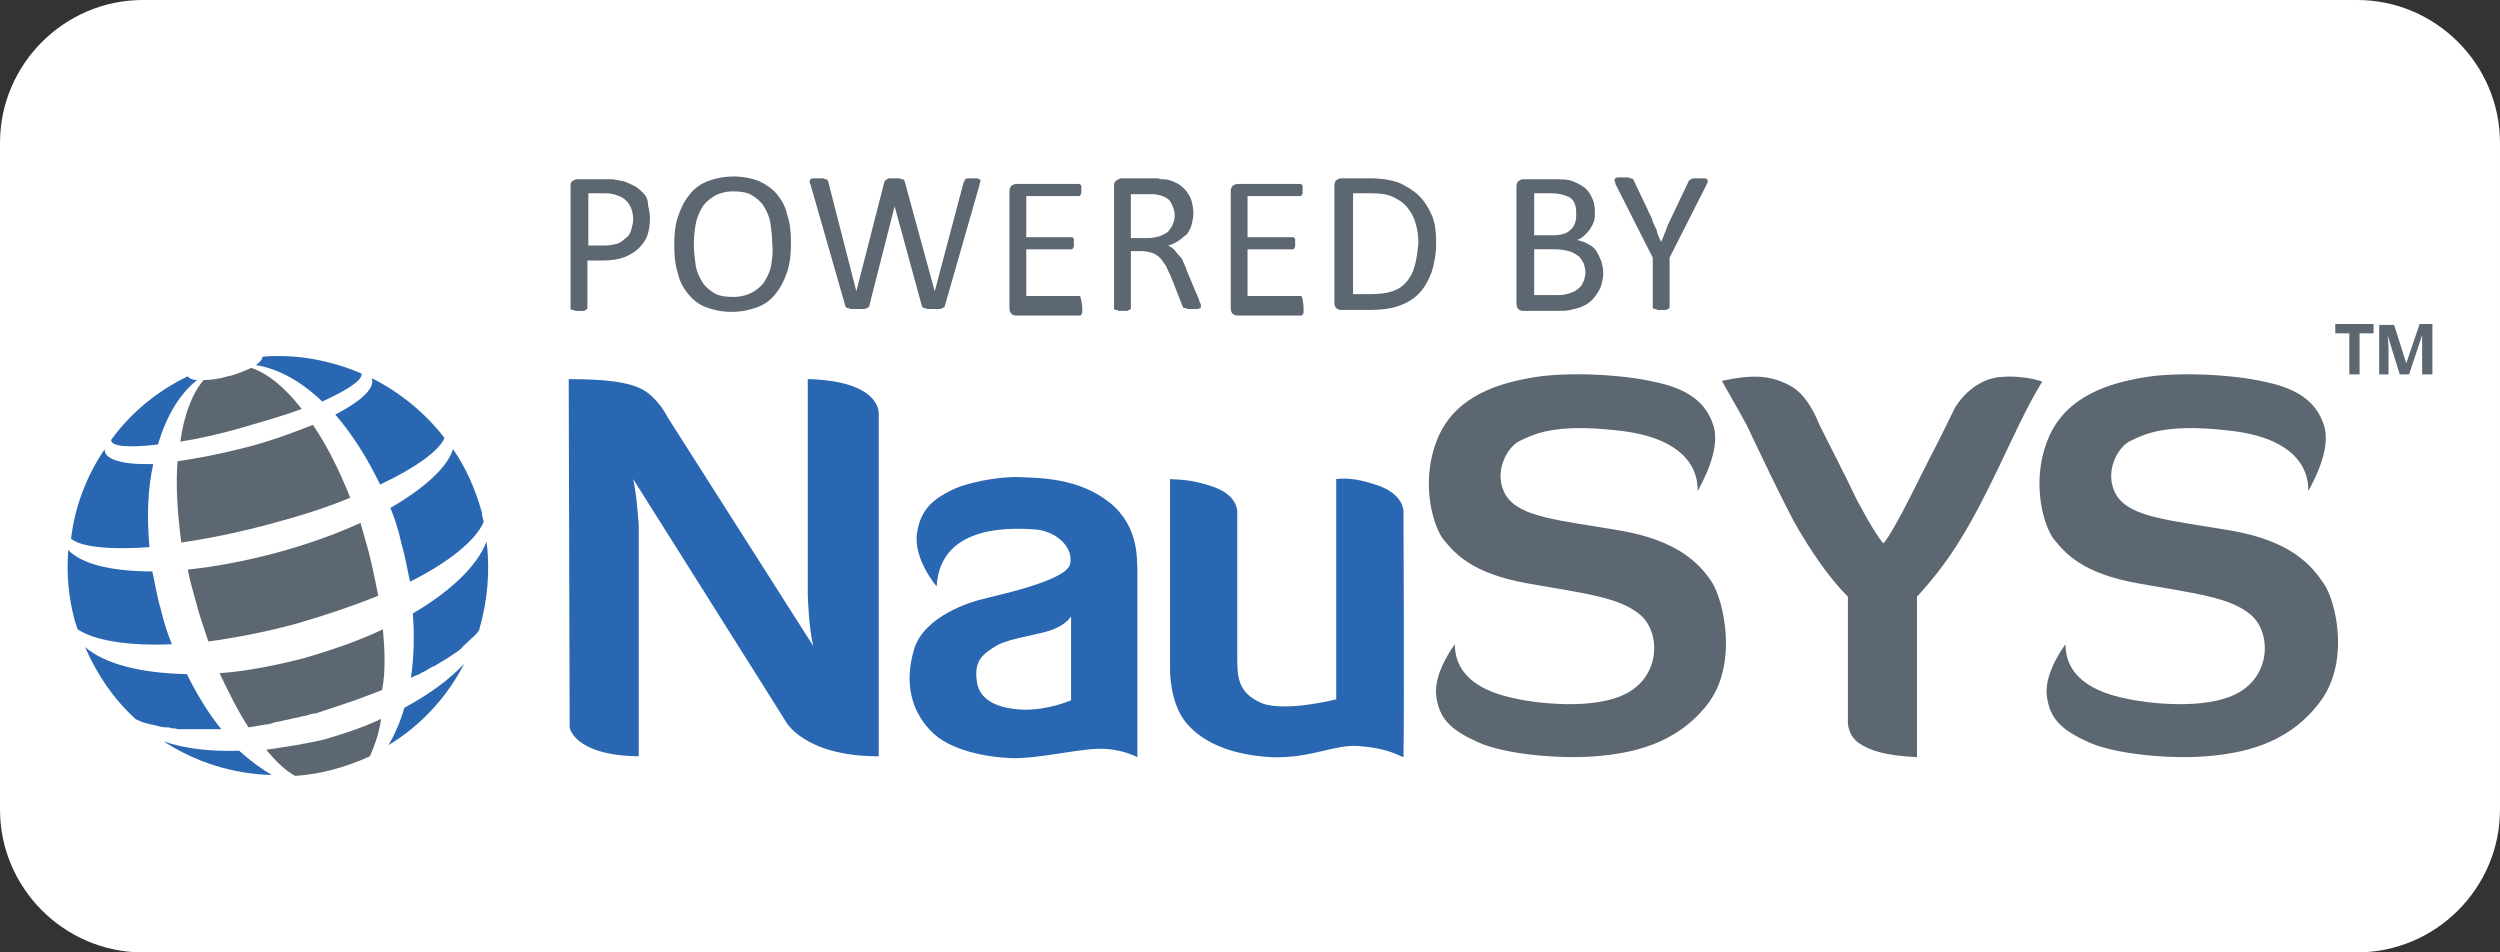 <?xml version="1.0" encoding="utf-8"?>
<!-- Generator: Adobe Illustrator 21.1.0, SVG Export Plug-In . SVG Version: 6.00 Build 0)  -->
<svg version="1.1" id="Слой_1" xmlns="http://www.w3.org/2000/svg" xmlns:xlink="http://www.w3.org/1999/xlink" x="0px" y="0px"
	 viewBox="0 0 105 40" style="enable-background:new 0 0 105 40;" xml:space="preserve">
<rect x="0" y="0" width="105" height="40" fill="#333333" stroke="none"/>
<style type="text/css">
	.st0{fill:#FFFFFF;}
	.st1{fill:#5C6771;}
	.st2{fill:#2967B2;}
</style>
<path class="st0" d="M99,40H6c-3.3,0-6-2.7-6-6V6c0-3.3,2.7-6,6-6h93c3.3,0,6,2.7,6,6v28C105,37.3,102.3,40,99,40z"/>
<g>
	<g id="Logo_1_">
		<path id="GLOBE_WHITE_copy_2" class="st1" d="M14.71,20.902c-0.471-1.176-0.98-2.196-1.569-3.059
			c-0.784,0.314-1.725,0.667-2.784,0.941s-2.078,0.471-2.902,0.588c-0.078,1.02,0,2.196,0.157,3.412
			c1.098-0.157,2.275-0.392,3.608-0.745S13.691,21.333,14.71,20.902z M15.887,25.02
			c-0.118-0.588-0.235-1.176-0.392-1.804c-0.118-0.431-0.235-0.824-0.353-1.255
			c-1.02,0.471-2.235,0.902-3.529,1.255c-1.333,0.353-2.588,0.588-3.725,0.706
			c0.078,0.431,0.196,0.824,0.314,1.255c0.157,0.627,0.353,1.176,0.549,1.765
			c1.137-0.157,2.392-0.392,3.686-0.745C13.652,25.843,14.828,25.451,15.887,25.02z M12.671,17.176
			c-0.706-0.902-1.412-1.49-2.118-1.725c-0.275,0.118-0.588,0.275-0.98,0.353
			c-0.392,0.118-0.745,0.157-1.02,0.157c-0.471,0.549-0.824,1.451-0.98,2.588
			c0.745-0.118,1.647-0.314,2.588-0.588C11.103,17.686,11.926,17.451,12.671,17.176z M11.181,31.49
			c0.392,0.471,0.784,0.863,1.216,1.098c1.137-0.078,2.196-0.392,3.137-0.824
			c0.196-0.431,0.392-0.98,0.471-1.569c-0.745,0.353-1.569,0.627-2.392,0.863
			C12.789,31.255,11.965,31.373,11.181,31.49z M16.083,26.431c-0.98,0.471-2.118,0.863-3.333,1.216
			c-1.216,0.314-2.431,0.549-3.529,0.627c0.392,0.824,0.784,1.608,1.216,2.275l0.706-0.118
			c0.118,0,0.235-0.039,0.353-0.078c0.118-0.039,0.235-0.039,0.353-0.078
			c0.118-0.039,0.235-0.039,0.353-0.078c0.118-0.039,0.235-0.039,0.353-0.078
			c0.118-0.039,0.235-0.039,0.353-0.078c0.118-0.039,0.235-0.078,0.353-0.078l0.353-0.118
			l0.353-0.118l0.353-0.118l0.353-0.118c0.471-0.157,0.941-0.353,1.373-0.51
			C16.201,28.196,16.161,27.333,16.083,26.431z"/>
		<path id="GLOBE_WHITE_copy_3" class="st2" d="M6.985,30.549c0.078,0,0.157,0,0.196,0.039H7.22
			c0.078,0,0.157,0,0.235,0.039h1.843c-0.549-0.667-1.02-1.451-1.451-2.314
			c-1.961-0.039-3.451-0.431-4.275-1.137c0.51,1.176,1.216,2.196,2.118,3.02
			c0.039,0.039,0.118,0.039,0.157,0.078c0.157,0.078,0.353,0.118,0.51,0.157
			c0.078,0,0.118,0.039,0.196,0.039C6.671,30.51,6.828,30.549,6.985,30.549z M7.22,27.059
			c-0.196-0.471-0.353-0.98-0.471-1.49C6.593,25.059,6.514,24.51,6.397,24
			c-1.725,0-2.98-0.314-3.529-0.902c-0.078,0.98,0,1.961,0.275,2.98l0.118,0.353
			C3.965,26.902,5.377,27.137,7.22,27.059z M6.279,22.98c-0.118-1.255-0.078-2.431,0.157-3.49
			c-1.294,0.039-2.078-0.196-2.039-0.627c-0.745,1.098-1.255,2.392-1.412,3.765
			C3.416,22.98,4.632,23.098,6.279,22.98z M16.397,21.333c0.196,0.471,0.353,0.98,0.471,1.529
			c0.157,0.51,0.235,1.059,0.353,1.569c1.647-0.824,2.745-1.725,3.098-2.51
			c-0.039-0.118-0.078-0.275-0.078-0.392c-0.275-0.98-0.667-1.882-1.216-2.667
			C18.828,19.569,17.887,20.471,16.397,21.333z M6.632,18.667c0.353-1.176,0.902-2.118,1.647-2.706
			c-0.196,0-0.353-0.078-0.392-0.157c-1.294,0.627-2.392,1.529-3.216,2.667
			C4.632,18.745,5.377,18.824,6.632,18.667z M6.867,31.137C8.201,32,9.769,32.51,11.416,32.549
			c-0.471-0.275-0.941-0.627-1.373-1.02C8.867,31.569,7.769,31.451,6.867,31.137z M16.318,31.294
			c1.373-0.824,2.471-2.039,3.176-3.412c-0.627,0.667-1.49,1.294-2.51,1.843
			C16.828,30.275,16.593,30.824,16.318,31.294z M15.181,15.686c-1.294-0.549-2.706-0.824-4.157-0.706
			c0,0.118-0.118,0.235-0.275,0.353C11.691,15.49,12.632,16,13.534,16.863
			C14.671,16.353,15.26,15.922,15.181,15.686z M20.436,22.745c-0.392,1.02-1.49,2.078-3.098,3.02
			c0.078,0.98,0.039,1.882-0.078,2.706l0.235-0.118h0.039c0.078-0.039,0.157-0.078,0.196-0.118
			h0.039c0.078-0.039,0.118-0.078,0.196-0.118S18.083,28.039,18.161,28h0.039
			c0.118-0.078,0.275-0.157,0.392-0.235c0.078-0.039,0.118-0.078,0.196-0.118l0.353-0.235
			c0.118-0.078,0.235-0.157,0.314-0.275c0.157-0.118,0.275-0.275,0.431-0.392
			c0.078-0.078,0.157-0.157,0.235-0.275C20.475,25.255,20.593,24,20.436,22.745z M18.671,18.392
			c-0.824-1.059-1.882-1.922-3.059-2.51c0.157,0.392-0.392,0.941-1.529,1.529
			c0.706,0.824,1.333,1.804,1.882,2.941C17.456,19.647,18.436,18.941,18.671,18.392z"/>
		<path id="TM" class="st1" d="M98.083,14h0.588v1.725h0.431V14h0.588v-0.392h-1.608V14z M101.612,13.647
			l-0.549,1.608l-0.51-1.608h-0.627v2.078h0.392V14.745c0-0.118,0-0.353-0.039-0.667l0.51,1.647h0.392
			l0.549-1.647v1.647h0.431v-2.118h-0.549V13.647z"/>
		<path id="SYS" class="st1" d="M68.005,22.275c-2.549-0.431-4.157-0.549-4.745-1.451
			c-0.588-0.941,0.039-2.078,0.588-2.314c0.51-0.235,1.373-0.745,4.078-0.431
			c2.706,0.275,3.412,1.529,3.373,2.549c0.196-0.353,0.98-1.765,0.667-2.745
			c-0.314-1.02-1.137-1.569-2.471-1.843c-1.333-0.314-3.647-0.431-5.059-0.196
			c-1.412,0.235-3.333,0.745-4.078,2.627c-0.745,1.882-0.118,3.725,0.275,4.196
			c0.431,0.51,1.098,1.412,3.569,1.843c2.471,0.431,3.804,0.588,4.667,1.294
			c0.863,0.706,0.902,2.51-0.51,3.294s-4,0.392-4.549,0.275c-0.549-0.118-2.706-0.471-2.706-2.314
			c0,0-0.902,1.176-0.784,2.157c0.118,0.98,0.627,1.451,1.765,1.961
			c1.137,0.51,3.412,0.706,4.902,0.588c1.49-0.118,3.373-0.471,4.706-2.157
			s0.706-4.392,0.196-5.176C71.377,23.686,70.514,22.706,68.005,22.275z M97.573,24.471
			c-0.51-0.745-1.373-1.765-3.922-2.196s-4.157-0.549-4.745-1.451
			c-0.588-0.941,0.039-2.078,0.588-2.314c0.51-0.235,1.373-0.745,4.078-0.431
			c2.706,0.275,3.412,1.529,3.373,2.549c0.196-0.353,0.98-1.765,0.667-2.745
			c-0.314-1.02-1.137-1.569-2.471-1.843c-1.333-0.314-3.647-0.431-5.059-0.196
			c-1.412,0.235-3.333,0.745-4.078,2.627c-0.745,1.882-0.118,3.725,0.275,4.196
			c0.431,0.51,1.098,1.412,3.569,1.843c2.471,0.431,3.804,0.588,4.667,1.294
			c0.863,0.706,0.902,2.51-0.51,3.294s-4,0.392-4.549,0.275c-0.549-0.118-2.706-0.471-2.706-2.314
			c0,0-0.902,1.176-0.784,2.157c0.118,0.98,0.627,1.451,1.765,1.961
			c1.137,0.51,3.412,0.706,4.902,0.588c1.49-0.118,3.373-0.471,4.706-2.157
			C98.75,27.922,98.122,25.216,97.573,24.471z M83.926,15.843c-0.353,0.039-1.176,0.275-1.804,1.255
			c0,0-0.824,1.686-1.02,2.039s-1.529,3.176-2,3.686c-0.353-0.392-1.098-1.765-1.255-2.118
			s-1.294-2.588-1.412-2.824c-0.118-0.275-0.51-1.294-1.255-1.686
			c-0.745-0.392-1.451-0.51-2.863-0.196c0,0,0.745,1.294,1.059,1.882
			c0.275,0.588,1.686,3.569,2.157,4.353c0.471,0.784,1.176,1.922,2.078,2.824v5.294
			c0,0,0,0.549,0.471,0.863c0.471,0.314,1.059,0.51,2.431,0.588v-6.745c0,0,0.902-0.941,1.647-2.118
			c0.863-1.333,1.608-2.941,2.431-4.667c0.745-1.569,1.02-1.961,1.176-2.235
			C85.848,16.039,84.985,15.725,83.926,15.843L83.926,15.843z"/>
		<path id="Nau" class="st2" d="M33.926,15.922v9.059c0,0,0.039,1.412,0.235,2.157l-6.118-9.608
			c0,0-0.275-0.588-0.824-1.02c-0.51-0.392-1.412-0.588-3.333-0.588l0.039,14.627
			c0,0,0.157,1.176,2.902,1.216v-9.686c0,0-0.078-1.294-0.235-1.961
			C32.946,30.196,32.985,30.275,32.985,30.275s0.745,1.49,3.922,1.49V17.373
			C36.907,17.373,37.024,16,33.926,15.922z M46.593,21.098c-1.294-1.02-2.863-1.02-3.765-1.059
			C41.965,20,40.554,20.275,39.965,20.588c-0.627,0.314-1.294,0.706-1.451,1.804
			c-0.157,1.098,0.824,2.235,0.824,2.235c0.157-2.706,3.373-2.431,4.118-2.392
			c0.784,0.039,1.647,0.667,1.49,1.451c-0.157,0.745-3.373,1.373-3.725,1.49
			c-0.353,0.078-2.392,0.667-2.824,2.078c-0.431,1.412-0.118,2.588,0.667,3.412
			c0.784,0.863,2.392,1.137,3.412,1.176s2.627-0.353,3.608-0.392s1.686,0.353,1.686,0.353v-7.961
			C47.73,23.608,47.887,22.118,46.593,21.098z M44.985,29.412c0,0-0.98,0.431-2.039,0.392
			c-1.02-0.039-1.843-0.392-1.922-1.216c-0.118-0.863,0.275-1.137,0.863-1.49
			c0.588-0.314,1.765-0.431,2.353-0.667c0.588-0.235,0.745-0.549,0.745-0.549V29.412z M58.946,21.49
			c0,0,0.039-0.706-1.059-1.098C56.75,20,56.318,20.118,56.122,20.118v9.255
			c0,0-2.157,0.549-3.137,0.157c-0.98-0.431-1.02-1.059-1.02-1.922v-6c0,0,0.118-0.745-0.941-1.137
			c-1.059-0.392-1.725-0.314-1.882-0.353v7.961c0,0-0.039,1.451,0.706,2.314s2,1.333,3.608,1.412
			c1.647,0.039,2.588-0.549,3.608-0.471c1.02,0.078,1.451,0.275,1.882,0.471
			C58.985,29.765,58.946,21.49,58.946,21.49z"/>
	</g>
	<path id="POWERED_BY" class="st1" d="M27.024,8.118C26.907,8,26.789,7.882,26.632,7.804
		c-0.157-0.078-0.314-0.157-0.471-0.196c-0.157-0.039-0.275-0.039-0.392-0.078h-1.529
		c-0.078,0-0.157,0.039-0.196,0.078C23.965,7.647,23.965,7.725,23.965,7.843v5.137
		c0,0,0.039,0.039,0.078,0.039c0.039,0,0.078,0,0.118,0.039h0.314c0.039,0,0.078,0,0.118-0.039
		c0.039,0,0.039-0.039,0.078-0.039v-2.039h0.627c0.353,0,0.627-0.039,0.863-0.118
		c0.235-0.078,0.431-0.196,0.627-0.353c0.157-0.157,0.314-0.353,0.392-0.549
		c0.078-0.235,0.118-0.471,0.118-0.745c0-0.196-0.039-0.392-0.078-0.549
		C27.22,8.392,27.142,8.235,27.024,8.118z M26.514,9.647C26.475,9.804,26.397,9.922,26.279,10
		c-0.118,0.118-0.235,0.196-0.353,0.235c-0.157,0.039-0.314,0.078-0.549,0.078h-0.667V8.118h0.667
		c0.118,0,0.235,0,0.392,0.039c0.118,0.039,0.275,0.078,0.392,0.157s0.235,0.196,0.314,0.353
		c0.078,0.157,0.118,0.353,0.118,0.549C26.593,9.373,26.554,9.49,26.514,9.647z M32.632,8.157
		c-0.196-0.235-0.431-0.392-0.745-0.549c-0.314-0.118-0.667-0.196-1.059-0.196
		c-0.431,0-0.784,0.078-1.098,0.196s-0.588,0.314-0.784,0.588c-0.196,0.235-0.353,0.549-0.471,0.902
		c-0.118,0.353-0.157,0.745-0.157,1.176c0,0.471,0.039,0.863,0.157,1.216
		c0.078,0.353,0.235,0.627,0.431,0.863s0.431,0.431,0.745,0.549
		c0.314,0.118,0.667,0.196,1.059,0.196c0.431,0,0.784-0.078,1.098-0.196
		c0.314-0.118,0.588-0.314,0.784-0.588c0.196-0.235,0.353-0.549,0.471-0.902
		c0.118-0.353,0.157-0.745,0.157-1.216c0-0.471-0.039-0.824-0.157-1.176
		C32.985,8.667,32.828,8.392,32.632,8.157z M32.397,11.098c-0.039,0.275-0.157,0.51-0.275,0.706
		s-0.314,0.353-0.51,0.471c-0.235,0.118-0.471,0.196-0.824,0.196c-0.314,0-0.588-0.039-0.784-0.157
		c-0.196-0.118-0.392-0.275-0.51-0.471c-0.118-0.196-0.235-0.431-0.275-0.706
		s-0.078-0.588-0.078-0.902c0-0.275,0.039-0.588,0.078-0.824s0.157-0.51,0.275-0.706
		c0.118-0.196,0.314-0.353,0.51-0.471c0.196-0.118,0.471-0.196,0.784-0.196
		s0.588,0.039,0.784,0.157c0.196,0.118,0.392,0.275,0.51,0.471
		c0.118,0.196,0.235,0.431,0.275,0.706c0.039,0.275,0.078,0.549,0.078,0.863
		C32.475,10.549,32.436,10.824,32.397,11.098z M41.063,7.49h-0.392c-0.039,0-0.078,0-0.118,0.039
		c-0.039,0-0.039,0.039-0.039,0.039c0,0.039,0,0.039-0.039,0.078l-1.216,4.588l-1.255-4.588
		c0-0.039,0-0.039-0.039-0.078c0-0.039-0.039-0.039-0.078-0.039S37.809,7.49,37.769,7.49h-0.392
		c-0.039,0-0.078,0-0.118,0.039c-0.039,0-0.039,0.039-0.078,0.039c0,0.039-0.039,0.039-0.039,0.078
		l-1.176,4.588l-1.176-4.588c0-0.039,0-0.039-0.039-0.078l-0.039-0.039c-0.039,0-0.078,0-0.118-0.039
		h-0.431c-0.039,0-0.078,0-0.118,0.039c-0.039,0.039-0.039,0.039-0.039,0.078s0,0.078,0.039,0.157
		l1.451,5.059c0,0.039,0.039,0.078,0.039,0.078c0.039,0.039,0.039,0.039,0.078,0.039
		s0.078,0.039,0.157,0.039h0.471c0.039,0,0.118,0,0.157-0.039c0.039,0,0.078-0.039,0.078-0.039
		c0.039-0.039,0.039-0.039,0.039-0.078l1.059-4.157l1.137,4.157c0,0.039,0.039,0.078,0.039,0.078
		c0.039,0.039,0.039,0.039,0.078,0.039s0.078,0.039,0.157,0.039h0.431c0.039,0,0.118,0,0.157-0.039
		c0.039,0,0.078-0.039,0.078-0.039c0.039-0.039,0.039-0.039,0.039-0.078l1.451-5.059
		c0-0.078,0.039-0.118,0.039-0.157c0-0.039,0-0.078-0.039-0.078
		C41.142,7.529,41.103,7.529,41.063,7.49z M45.377,12.471c0-0.039-0.039-0.039-0.039-0.039h-2.235
		v-1.961h1.922l0.039-0.039c0-0.039,0.039-0.039,0.039-0.078v-0.118v-0.157
		c0-0.039,0-0.078-0.039-0.078c0-0.039-0.039-0.039-0.039-0.039h-1.922V8.235h2.235l0.039-0.039
		c0-0.039,0.039-0.039,0.039-0.078V8V7.843c0-0.039,0-0.078-0.039-0.078
		c0-0.039-0.039-0.039-0.039-0.039h-2.667c-0.078,0-0.118,0.039-0.196,0.078
		c-0.039,0.039-0.078,0.118-0.078,0.235v4.902c0,0.118,0.039,0.196,0.078,0.235
		c0.039,0.039,0.118,0.078,0.196,0.078h2.706l0.039-0.039c0-0.039,0.039-0.039,0.039-0.078v-0.118
		v-0.157C45.416,12.549,45.377,12.51,45.377,12.471z M50.358,12.588l-0.51-1.216
		c-0.039-0.157-0.118-0.275-0.157-0.392c-0.039-0.118-0.118-0.196-0.196-0.275
		c-0.078-0.078-0.118-0.157-0.196-0.235c-0.078-0.078-0.157-0.118-0.235-0.157
		c0.157-0.039,0.314-0.118,0.431-0.196c0.118-0.078,0.235-0.196,0.353-0.275
		c0.078-0.118,0.157-0.235,0.196-0.392c0.039-0.157,0.078-0.314,0.078-0.51
		s-0.039-0.353-0.078-0.51S49.887,8.118,49.809,8c-0.118-0.118-0.235-0.235-0.392-0.314
		c-0.157-0.078-0.353-0.157-0.549-0.157c-0.078,0-0.157,0-0.235-0.039h-1.529
		c-0.078,0-0.118,0.039-0.196,0.078c-0.118,0.078-0.118,0.157-0.118,0.235v5.176
		c0,0,0.039,0.039,0.078,0.039s0.078,0,0.118,0.039h0.314c0.039,0,0.078,0,0.118-0.039
		c0.039,0,0.039-0.039,0.078-0.039v-2.431h0.471c0.157,0,0.314,0.039,0.431,0.078
		c0.118,0.039,0.235,0.118,0.314,0.196s0.157,0.196,0.235,0.314
		c0.078,0.118,0.118,0.275,0.196,0.392l0.51,1.294c0,0.039,0.039,0.078,0.039,0.078
		c0,0.039,0.039,0.039,0.078,0.039s0.078,0.039,0.118,0.039h0.392c0.039,0,0.078,0,0.118-0.039
		c0.039,0,0.039-0.039,0.039-0.039v-0.078V12.745C50.397,12.784,50.397,12.706,50.358,12.588z
		 M48.71,9.922C48.554,9.961,48.397,10,48.201,10h-0.706V8.157h0.98c0.078,0,0.157,0.039,0.235,0.039
		c0.235,0.078,0.392,0.157,0.471,0.314c0.078,0.157,0.157,0.314,0.157,0.549
		c0,0.118-0.039,0.275-0.078,0.353c-0.039,0.118-0.118,0.196-0.196,0.314
		C48.985,9.804,48.867,9.843,48.71,9.922z M54.671,12.471c0-0.039-0.039-0.039-0.039-0.039h-2.235
		v-1.961h1.922l0.039-0.039c0-0.039,0.039-0.039,0.039-0.078v-0.118v-0.157
		c0-0.039,0-0.078-0.039-0.078c0-0.039-0.039-0.039-0.039-0.039h-1.922V8.235h2.235l0.039-0.039
		c0-0.039,0.039-0.039,0.039-0.078V8V7.843c0-0.039,0-0.078-0.039-0.078
		c0-0.039-0.039-0.039-0.039-0.039H51.965c-0.078,0-0.118,0.039-0.196,0.078
		c-0.039,0.039-0.078,0.118-0.078,0.235v4.902c0,0.118,0.039,0.196,0.078,0.235
		c0.039,0.039,0.118,0.078,0.196,0.078h2.706l0.039-0.039c0-0.039,0.039-0.039,0.039-0.078v-0.118
		v-0.157C54.71,12.549,54.71,12.51,54.671,12.471z M59.612,8.235C59.377,8,59.103,7.843,58.789,7.686
		C58.475,7.569,58.044,7.49,57.573,7.49h-1.255c-0.078,0-0.118,0.039-0.196,0.078
		c-0.039,0.039-0.078,0.118-0.078,0.235v4.902c0,0.118,0.039,0.196,0.078,0.235
		c0.039,0.039,0.118,0.078,0.196,0.078h1.176c0.471,0,0.863-0.039,1.216-0.157
		c0.353-0.118,0.627-0.275,0.863-0.51c0.235-0.235,0.392-0.51,0.549-0.902
		c0.118-0.353,0.196-0.784,0.196-1.255c0-0.431-0.039-0.784-0.157-1.098
		C60.005,8.745,59.848,8.471,59.612,8.235z M59.416,11.176c-0.078,0.275-0.196,0.51-0.353,0.667
		c-0.157,0.196-0.353,0.314-0.588,0.392c-0.235,0.078-0.549,0.118-0.902,0.118h-0.745V8.118h0.745
		c0.392,0,0.706,0.039,0.941,0.157c0.235,0.118,0.431,0.235,0.588,0.431s0.275,0.392,0.353,0.667
		c0.078,0.275,0.118,0.549,0.118,0.824C59.534,10.588,59.495,10.902,59.416,11.176z M67.024,10.51
		c-0.078-0.118-0.196-0.196-0.353-0.275c-0.118-0.078-0.275-0.118-0.431-0.157
		c0.118-0.039,0.235-0.118,0.314-0.196s0.157-0.157,0.235-0.275c0.078-0.118,0.118-0.196,0.157-0.314
		s0.039-0.235,0.039-0.392c0-0.235-0.039-0.431-0.118-0.588S66.71,8,66.554,7.882
		c-0.157-0.118-0.314-0.196-0.51-0.275s-0.471-0.078-0.824-0.078h-1.255
		c-0.078,0-0.118,0.039-0.196,0.078c-0.039,0.039-0.078,0.118-0.078,0.235v4.902
		c0,0.118,0.039,0.196,0.078,0.235c0.039,0.039,0.118,0.078,0.196,0.078h1.451
		c0.196,0,0.392,0,0.549-0.039s0.314-0.078,0.431-0.118c0.157-0.078,0.275-0.118,0.392-0.235
		c0.118-0.078,0.196-0.196,0.275-0.314c0.078-0.118,0.157-0.235,0.196-0.392
		c0.039-0.157,0.078-0.314,0.078-0.471c0-0.196-0.039-0.353-0.078-0.51
		C67.181,10.784,67.103,10.627,67.024,10.51z M64.436,8.118h0.745c0.196,0,0.392,0.039,0.51,0.078
		c0.118,0.039,0.235,0.078,0.314,0.157c0.078,0.078,0.118,0.157,0.157,0.275
		s0.039,0.235,0.039,0.353c0,0.118,0,0.235-0.039,0.353c-0.039,0.118-0.078,0.196-0.157,0.275
		S65.848,9.765,65.73,9.804c-0.118,0.039-0.275,0.078-0.471,0.078h-0.824
		C64.436,9.882,64.436,8.118,64.436,8.118z M66.475,11.882C66.436,12,66.358,12.078,66.24,12.157
		c-0.078,0.078-0.196,0.118-0.314,0.157c-0.118,0.039-0.275,0.078-0.431,0.078h-1.059v-1.922h0.863
		c0.235,0,0.431,0.039,0.588,0.078s0.275,0.118,0.392,0.196s0.157,0.196,0.235,0.314
		c0.039,0.118,0.078,0.275,0.078,0.431C66.554,11.647,66.554,11.765,66.475,11.882z M71.691,7.529
		C71.652,7.49,71.612,7.49,71.573,7.49h-0.431c-0.039,0-0.078,0-0.118,0.039
		c-0.039,0-0.039,0.039-0.078,0.039c0,0.039-0.039,0.039-0.039,0.078l-0.745,1.569
		c-0.078,0.157-0.157,0.314-0.196,0.471C69.887,9.843,69.848,10,69.769,10.157
		C69.691,10,69.612,9.843,69.573,9.647c-0.078-0.157-0.157-0.314-0.196-0.471l-0.745-1.569
		c0-0.039-0.039-0.039-0.039-0.078c0,0-0.039-0.039-0.078-0.039c-0.039,0-0.078,0-0.118-0.039H67.965
		c-0.039,0-0.078,0-0.118,0.039c-0.039,0.039-0.039,0.039-0.039,0.078
		c0,0.039,0.039,0.078,0.039,0.157l1.569,3.098v2.118c0,0,0.039,0.039,0.078,0.039
		c0.039,0,0.078,0,0.118,0.039h0.314c0.039,0,0.078,0,0.118-0.039c0.039,0,0.039-0.039,0.078-0.039
		v-2.118l1.569-3.098c0.039-0.078,0.039-0.118,0.039-0.157C71.73,7.608,71.73,7.569,71.691,7.529z"/>
</g>
</svg>
